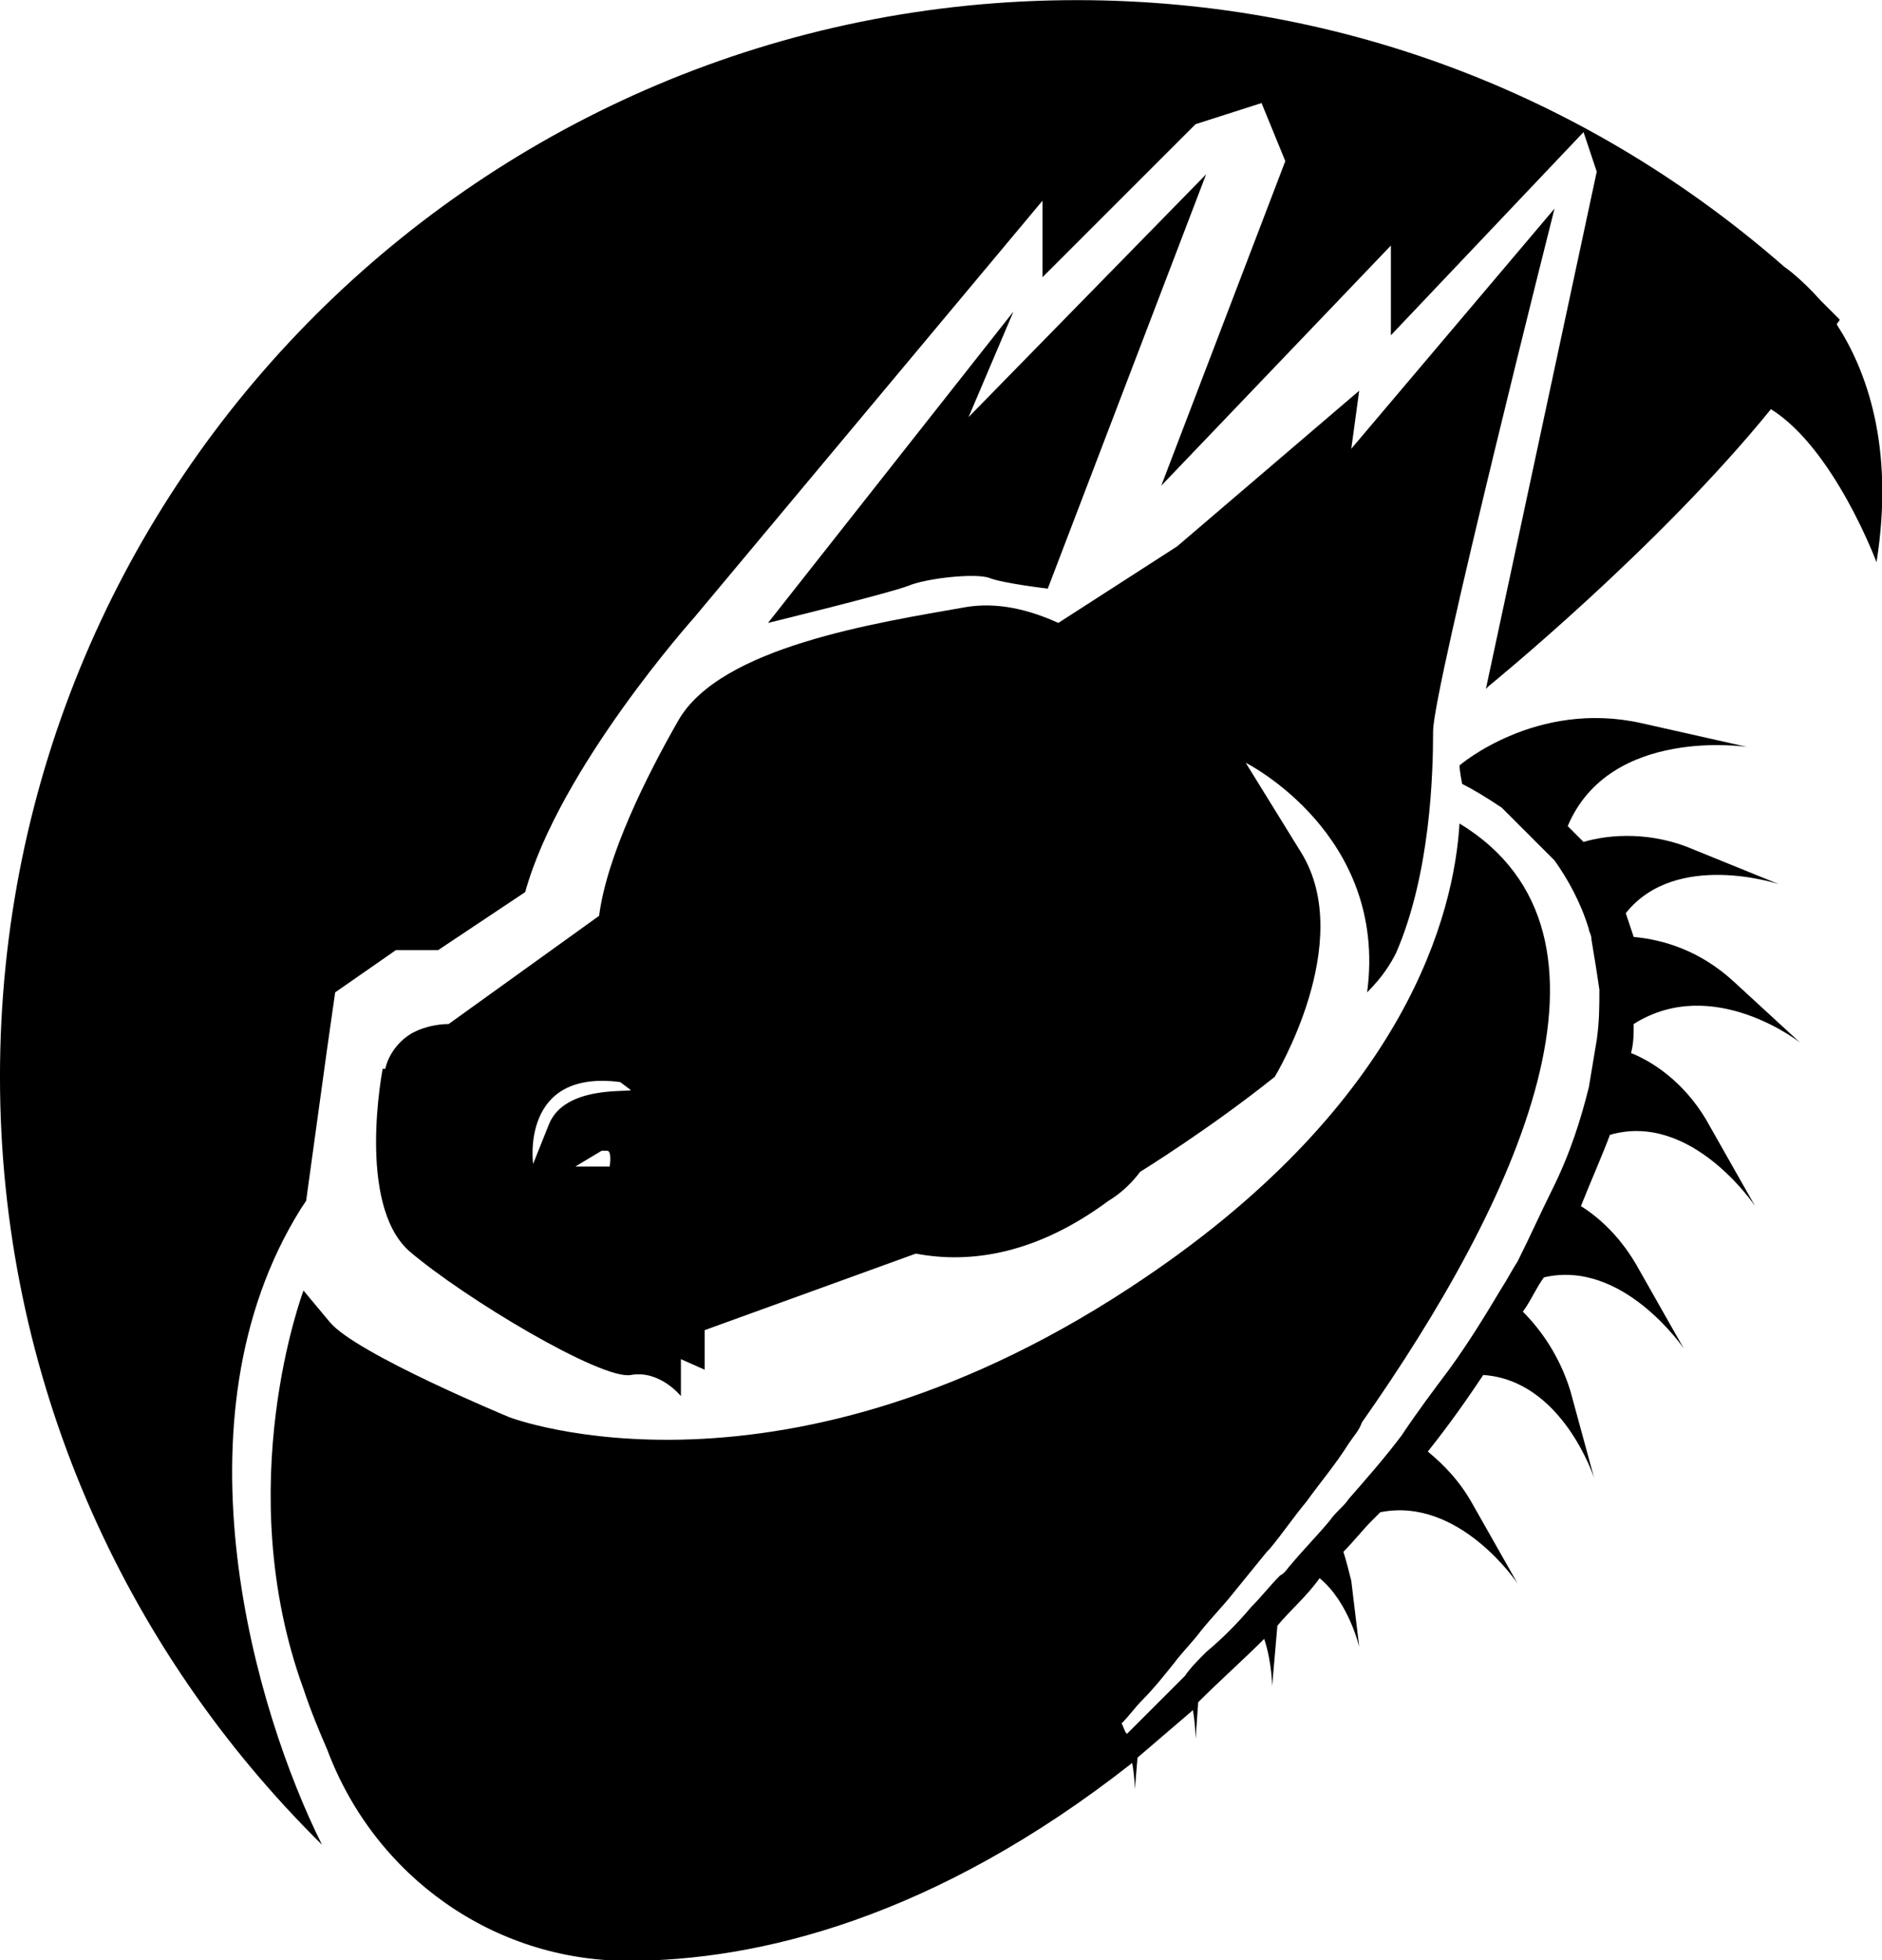 <?xml version="1.0" encoding="UTF-8" standalone="no"?>
<!-- Created with Inkscape (http://www.inkscape.org/) -->

<svg
   width="534.661"
   height="557.002"
   viewBox="0 0 87.994 91.671"
   version="1.1"
   id="svg5"
   inkscape:version="1.1.1 (3bf5ae0d25, 2021-09-20)"
   sodipodi:docname="logo-black.svg"
   xmlns:inkscape="http://www.inkscape.org/namespaces/inkscape"
   xmlns:sodipodi="http://sodipodi.sourceforge.net/DTD/sodipodi-0.dtd"
   xmlns="http://www.w3.org/2000/svg"
   xmlns:svg="http://www.w3.org/2000/svg">
  <sodipodi:namedview
     id="namedview7"
     pagecolor="#ffffff"
     bordercolor="#666666"
     borderopacity="1.0"
     inkscape:pageshadow="2"
     inkscape:pageopacity="0.0"
     inkscape:pagecheckerboard="0"
     inkscape:document-units="px"
     showgrid="false"
     inkscape:zoom="0.6895202"
     inkscape:cx="184.18605"
     inkscape:cy="169.68321"
     inkscape:window-width="2560"
     inkscape:window-height="1376"
     inkscape:window-x="0"
     inkscape:window-y="34"
     inkscape:window-maximized="1"
     inkscape:current-layer="g849"
     fit-margin-top="0"
     fit-margin-left="0"
     fit-margin-right="0"
     fit-margin-bottom="0"
     units="px"
     scale-x="0.165" />
  <defs
     id="defs2" />
  <g
     inkscape:label="Layer 1"
     inkscape:groupmode="layer"
     id="layer1"
     transform="translate(-56.489,-103.689)">
    <g
       id="g849"
       transform="matrix(1.019,0,0,1.019,49.051,78.748)">
      <g
         data-v-423bf9ae=""
         id="3813fd98-c564-405e-a78f-79a4600ee24f"
         transform="matrix(1.211,0,0,1.211,-8.929,10.556)"
         stroke="none"
         fill="#000000">
        <path
           d="m 42.5,35.1 c 0,0 4.5,-1.1 5.3,-1.4 0.7,-0.3 2.6,-0.5 3.1,-0.3 0.5,0.2 2.2,0.4 2.2,0.4 l 6,-15.7 -9,9.2 1.7,-4 z"
           id="path827" />
        <path
           d="m 66.3,47.6 c 1.3,-3 1.4,-6.8 1.4,-8.4 0,-1.6 4.6,-19.8 4.6,-19.8 l -7.7,9.1 0.3,-2.2 -6.9,5.9 -4.5,2.9 c -1.1,-0.5 -2.3,-0.8 -3.5,-0.6 -3.4,0.6 -9.3,1.5 -10.9,4.3 -1.2,2.1 -2.7,5.1 -3,7.4 l -5.7,4.1 c -0.4,0 -0.9,0.1 -1.3,0.3 -0.6,0.3 -1,0.9 -1.1,1.4 h -0.1 c 0,0 -1,5.1 1,6.9 2.1,1.8 7.3,4.9 8.4,4.7 1.1,-0.2 1.9,0.8 1.9,0.8 V 63 l 0.9,0.4 v -1.5 l 8,-2.9 c 2.1,0.4 4.6,0 7.3,-2 0.5,-0.3 0.9,-0.7 1.2,-1.1 0,0 2.6,-1.6 5.1,-3.6 0,0 3.1,-5.1 1,-8.5 l -2.1,-3.4 c 0,0 5.4,2.7 4.6,8.7 0.6,-0.6 0.9,-1.1 1.1,-1.5 z m -29.8,8.1 h -1.3 l 1,-0.6 h 0.2 c 0.2,0 0.1,0.6 0.1,0.6 z m -2.3,-1.6 -0.6,1.5 c 0,0 -0.5,-3.6 3.3,-3.1 l 0.4,0.3 c 0,0.1 -2.5,-0.2 -3.1,1.3 z"
           id="path829" />
        <path
           d="M 81.6,51 79.1,48.7 C 77.8,47.5 76.4,47.1 75.3,47 L 75,46.1 C 76.9,43.7 80.8,45 80.8,45 L 77.6,43.7 C 76,43 74.4,43.1 73.4,43.4 l -0.6,-0.6 c 1.6,-3.8 6.8,-3 6.8,-3 l -4,-0.9 c -4,-0.9 -6.9,1.6 -6.9,1.6 0,0 0,0.2 0.1,0.7 0.4,0.2 0.9,0.5 1.5,0.9 l 1.8,1.8 0.2,0.2 c 0.5,0.7 1,1.6 1.3,2.6 0,0.1 0.1,0.2 0.1,0.4 0.1,0.6 0.2,1.2 0.3,1.9 0,0.6 0,1.2 -0.1,1.9 l -0.3,1.8 c -0.3,1.2 -0.7,2.5 -1.4,3.9 -0.4,0.8 -0.8,1.7 -1.3,2.7 -0.2,0.3 -0.4,0.7 -0.6,1 -0.6,1 -1.2,2 -2,3.1 -0.6,0.8 -1.2,1.6 -1.8,2.5 -0.6,0.8 -1.3,1.6 -2,2.4 -0.2,0.3 -0.5,0.5 -0.7,0.8 -0.5,0.6 -1,1.1 -1.5,1.7 -0.1,0.1 -0.2,0.3 -0.4,0.4 -0.4,0.4 -0.7,0.8 -1.1,1.2 -0.5,0.6 -1.1,1.2 -1.7,1.7 -0.3,0.3 -0.6,0.6 -0.8,0.9 l -1.5,1.5 -0.7,0.7 C 56,77.1 56,77 55.9,76.8 c 0.3,-0.3 0.5,-0.6 0.8,-0.9 0.4,-0.4 0.8,-0.9 1.2,-1.4 0.3,-0.4 0.7,-0.8 1,-1.2 0.4,-0.5 0.8,-0.9 1.2,-1.4 0.4,-0.5 0.9,-1.1 1.3,-1.6 l 0.1,-0.1 C 62,69.6 62.4,69 62.9,68.4 63.4,67.7 64,67 64.5,66.2 64.7,65.9 64.9,65.7 65,65.4 70.9,57 75.6,46.9 68.7,42.7 c -0.2,3.4 -2,10.5 -11.9,17.2 -13.7,9.3 -24.1,5.3 -24.1,5.3 0,0 -5.8,-2.4 -6.8,-3.6 l -1,-1.2 c 0,0 -2.8,7.4 0,15.1 0.3,0.9 0.6,1.6 0.9,2.3 1.8,4.8 6.3,8 11.4,8 4.9,0 11.6,-1.6 19.1,-7.5 0.1,0.6 0.1,1 0.1,1 l 0.1,-1.2 2.1,-1.8 c 0.1,0.6 0.1,1.1 0.1,1.1 L 58.8,76 c 0.8,-0.8 1.7,-1.6 2.5,-2.4 0.3,0.9 0.3,1.8 0.3,1.8 l 0.2,-2.3 c 0.5,-0.6 1.1,-1.1 1.6,-1.8 1.1,0.9 1.5,2.6 1.5,2.6 L 64.6,71.4 C 64.5,71 64.4,70.6 64.3,70.3 64.7,69.9 65,69.5 65.4,69.1 l 0.3,-0.3 c 3,-0.6 5.2,2.7 5.2,2.7 l -1.7,-3 c -0.5,-0.9 -1.1,-1.5 -1.7,-2 0.8,-1 1.5,-2 2.1,-2.9 3,0.2 4.2,3.9 4.2,3.9 l -0.9,-3.3 c -0.4,-1.3 -1.1,-2.3 -1.8,-3 0.3,-0.4 0.5,-0.9 0.8,-1.3 3,-0.7 5.3,2.7 5.3,2.7 l -1.7,-3 c -0.6,-1.1 -1.4,-1.9 -2.2,-2.4 0.4,-1 0.8,-1.9 1.1,-2.7 3.1,-0.9 5.5,2.7 5.5,2.7 l -1.7,-3 c -0.8,-1.5 -2,-2.4 -3,-2.8 0.1,-0.4 0.1,-0.7 0.1,-1.1 3,-1.9 6.3,0.7 6.3,0.7 z m -25,23.9 c 0,0.1 0,0.1 0.1,0.2 -0.1,-0.1 -0.1,-0.2 -0.1,-0.2 z m -0.5,-1.1 c 0,0 0,0.1 0,0 0,0.1 0,0 0,0 z m 0.2,0.5 c 0,0.1 0.1,0.1 0.1,0.2 0,-0.1 0,-0.2 -0.1,-0.2 z"
           id="path831" />
        <path
           d="m 83,23.8 c 0,-0.1 0.1,-0.1 0.1,-0.2 L 82.4,22.9 C 81.6,22 81,21.6 81,21.6 73.8,15.3 64.5,11.5 54.2,11.5 31.7,11.5 13.4,29.7 13.4,52.3 13.4,63.7 18.1,74 25.6,81.4 23.1,76.4 19.8,65.3 24.8,57.3 L 25,57 l 0.8,-5.8 0.3,-2.1 2.3,-1.6 H 30 l 3.3,-2.2 c 1.3,-4.7 6.4,-10.4 6.4,-10.4 L 52.9,19.1 V 22 l 5.8,-5.8 2.5,-0.8 0.9,2.2 -4.7,12.3 8.7,-9.1 v 3.4 l 7.3,-7.7 0.5,1.5 -4.2,19.6 0.1,-0.1 c 0,0 6.4,-5.2 10.7,-10.5 2.4,1.5 4,5.8 4,5.8 0.7,-4.4 -0.4,-7.3 -1.5,-9 z"
           id="path833" />
      </g>
    </g>
  </g>
</svg>
